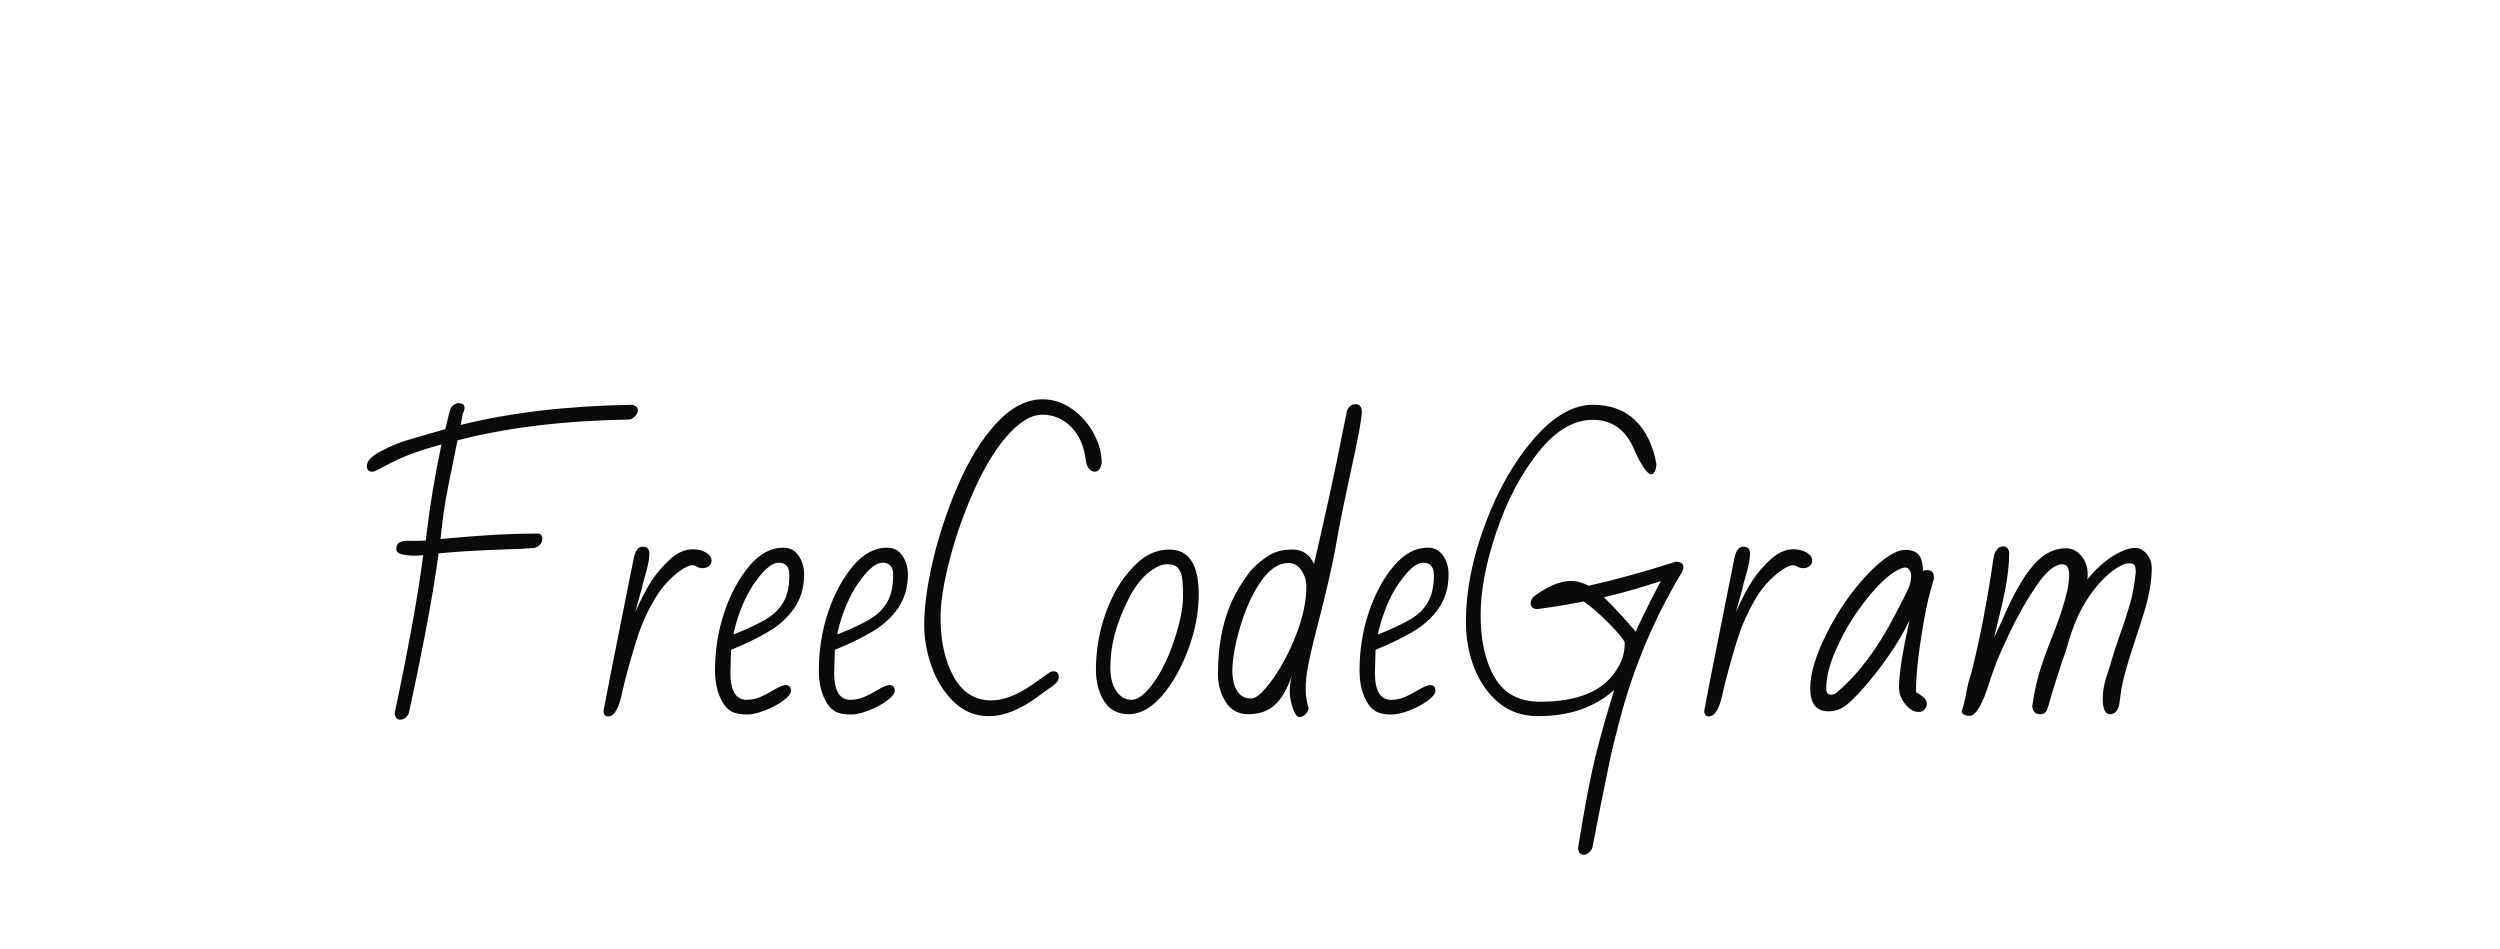 <svg width="538.5" height="204.323" xmlns="http://www.w3.org/2000/svg" viewBox="-19.25 -27.161 538.5 204.323" style="background:0 0" preserveAspectRatio="xMidYMid"><defs><filter id="editing-hole" x="-100%" y="-100%" width="300%" height="300%"><feFlood flood-color="#0a0a0a" result="black"/><feMorphology operator="dilate" radius="2" in="SourceGraphic" result="erode"/><feGaussianBlur in="erode" stdDeviation="4" result="blur"/><feOffset in="blur" dx="2" dy="2" result="offset"/><feComposite operator="atop" in="offset" in2="black" result="merge"/><feComposite operator="in" in="merge" in2="SourceGraphic" result="inner-shadow"/></filter></defs><g filter="url(#editing-hole)"><path d="M64.945 125.85q-1.04 0-1.18-1.38 4.63-22.01 6.14-34.08-.55.14-2 .14-1.51 0-2.65-.31-1.14-.32-1.14-1.07 0-1.25.86-1.56.86-.31 1.83-.27.97.03 1.24.03l2.42-.07.2-1.72q1.11-9.25 3.18-18.98-4.9 1.31-7.83 2.56-2.94 1.24-5.21 2.55-1.38.76-1.8.76-1.24 0-1.24-1.24 0-1.66 3.21-3.28 3.21-1.62 5.35-2.24 2.14-.63 8.35-2.42.76-3.38 1.17-4.55.76-1.04 1.72-1.04 1.25 0 1.25 1.04 0 .55-.35 1.1l-.48 2.55q16.01-4 36.98-4.34 1.18.34 1.18 1.17 0 .62-.52 1.21-.52.58-1.21.79-21.18.35-37.12 4.49l-1.17 5.79q-.9 4.35-1.38 7.07-.49 2.73-.9 6.52l-.21 1.87q7.52-.69 11.97-.93 4.45-.25 9.01-.25.48 0 .72.35.24.34.24.76 0 .69-.51 1.28-.52.58-1.28.72-2.55.21-5.38.28-9.94.34-15.18.89-1.04 7.73-2.9 17.36-1.86 9.62-3.52 17.07-.62 1.38-1.86 1.38zm44.78-.69q-.97 0-.97-1.24l1.59-8.21 2.9-14.56 1.93-9.66q.28-1.52.76-2.21t1.24-.69q.69 0 1.07.35.38.34.38 1.24 0 1.59-.97 4.83-.48 1.59-.69 2.69-.27.97-.62 2.18-.34 1.2-.76 2.79 1.87-4.21 3.52-6.73 1.66-2.52 4.14-4.79 2.35-2 4.69-2 1.73 0 2.9.72 1.18.72 1.18 1.69 0 .76-.56 1.21-.55.45-1.38.45-.62 0-1.17-.28-.41-.34-1.1-.34-.9 0-2.63 1.24-3.24 2.34-5.48 6.17t-3.52 7.73q-1.28 3.9-2.73 9.42l-.62 2.55q-1.03 5.45-3.1 5.45zm29.94-.41q-2.2 0-3.45-.72-1.24-.73-2-2.25-1.45-2.69-1.45-6.48 0-6.63 2.01-12.6 2-5.96 5.45-10.04 3.31-3.86 7.24-3.86 2.07 0 3.28 1.69t1.21 4.11q0 4.21-2.18 7.31-2.17 3.11-5.83 5.18-3.17 1.86-7.73 3.72l-.13 4.97q0 5.8 3.52 5.8 1.44 0 2.79-.56 1.35-.55 2.93-1.51 1.87-1.11 2.62-1.11 1.18 0 1.18 1.24 0 .9-1.69 2.14-1.69 1.24-3.97 2.11-2.28.86-3.8.86zm-2.89-17.25q4.62-1.86 7.03-3.31 2.42-1.45 3.7-3.66 1.27-2.21 1.27-5.8 0-2.69-2.27-2.69-2.01 0-4.7 3.66-2.83 3.66-4.55 9.59-.48 1.66-.48 2.21zm25.25 17.25q-2.21 0-3.45-.72-1.24-.73-2-2.25-1.45-2.69-1.45-6.48 0-6.63 2-12.6 2-5.96 5.45-10.04 3.31-3.86 7.25-3.86 2.07 0 3.27 1.69 1.21 1.69 1.21 4.11 0 4.21-2.17 7.31-2.17 3.11-5.83 5.18-3.18 1.86-7.73 3.72l-.14 4.97q0 5.8 3.52 5.8 1.45 0 2.8-.56 1.34-.55 2.93-1.51 1.86-1.11 2.62-1.11 1.17 0 1.17 1.24 0 .9-1.69 2.14-1.69 1.24-3.96 2.11-2.28.86-3.8.86zm-2.9-17.25q4.63-1.86 7.04-3.31 2.42-1.45 3.69-3.66 1.28-2.21 1.28-5.8 0-2.69-2.28-2.69-2 0-4.69 3.66-2.83 3.66-4.55 9.59-.49 1.66-.49 2.21zm32.64 17.6q-4.35 0-7.52-3.04-3.18-3.04-4.8-7.59-1.62-4.56-1.62-8.9 0-5.94 1.86-13.91 1.87-7.97 5.25-15.9 3.59-8.49 8.38-13.7 4.8-5.21 9.97-5.21 3.45 0 6.38 2.07 2.94 2.07 4.66 5.28 1.73 3.21 1.73 6.32-.14.96-.55 1.44-.42.49-.97.49-.69 0-1.24-.69t-.69-1.93q-.55-4.35-3.11-7.01-2.55-2.65-6.28-2.65-3.72 0-8 5.1-3.59 4.28-6.8 11.52-3.21 7.25-5.14 14.74-1.93 7.48-1.93 12.31 0 7.66 2.83 12.77 2.83 5.1 8.14 5.1 4.14 0 9.45-3.86l1.18-.83q.27-.21 1.24-.9.97-.69 1.45-.69 1.17 0 1.17 1.25 0 .76-.65 1.38-.66.62-2.04 1.51-1.38.97-1.52 1.11-5.86 4.42-10.83 4.42zm30.15-.42q-3.59 0-5.35-2.83-1.75-2.83-1.75-6.76 0-6.28 2.1-12.18 2.1-5.9 5.76-9.76 3.52-3.94 7.94-3.94 6.34 0 6.34 9.66 0 4.83-1.58 9.87-1.59 5.04-4.11 8.97-2.52 3.93-5.21 5.66-2.07 1.31-4.14 1.31zm.55-3.1q2.14 0 4.8-3.73 2.66-3.73 4.45-9.25 1.86-5.52 1.86-9.38 0-4-.48-4.97-.41-1.03-1.03-1.45-.63-.41-1.94-.41-1.45 0-3.03 1.1-3.18 2-5.52 6.9-3.66 7.32-3.66 14.22 0 4.69 2.69 6.48.97.49 1.86.49zm36.23 3.72q-.83 0-1.48-1.96-.66-1.97-.66-3.63 0-1.38.41-3.24-1.45 4.28-3.65 6.24-2.21 1.97-5.66 1.97-3.24 0-4.9-2.66-1.66-2.65-1.66-5.96 0-10.29 3.87-17.46 1.86-3.24 3.24-4.87 1.38-1.62 3.59-3.07 2.14-1.45 5.38-1.45 3.18 0 4.62 3.11l1.18-5.18q2.27-9.86 3.79-17.31l1.24-6.21.76-3.59q0-.83.59-1.49.59-.65 1.28-.65 1.44 0 1.44 1.59v.27q0 1.86-2.34 12.56-2.42 11.11-3.11 15.39-.75 4.41-2.69 12.42l-.96 3.79q-1.59 6.07-2.31 9.59-.73 3.52-.66 6.01 0 1.86.62 3.86-.07.76-.72 1.35-.66.58-1.21.58zm-10.42-4q1.59 0 4.52-4.04 2.93-4.03 5.14-9.69 2.21-5.66 2.21-10.42 0-1.86-1.07-3.45t-2.8-1.59q-3.17 0-5.93 3.97t-4.49 9.9q-1.65 5.59-1.65 9.39 0 2.55 1 4.24 1 1.69 3.07 1.69zm30.22 3.45q-2.21 0-3.45-.72-1.24-.73-2-2.25-1.45-2.69-1.45-6.48 0-6.63 2-12.6 2-5.96 5.45-10.04 3.32-3.86 7.25-3.86 2.07 0 3.28 1.69 1.2 1.69 1.2 4.11 0 4.21-2.17 7.31-2.17 3.11-5.83 5.18-3.17 1.86-7.73 3.72l-.14 4.97q0 5.8 3.52 5.8 1.45 0 2.8-.56 1.34-.55 2.93-1.51 1.86-1.11 2.62-1.11 1.17 0 1.17 1.24 0 .9-1.69 2.14-1.69 1.24-3.96 2.11-2.28.86-3.8.86zm-2.9-17.25q4.63-1.86 7.04-3.31 2.42-1.45 3.69-3.66 1.28-2.21 1.28-5.8 0-2.69-2.28-2.69-2 0-4.69 3.66-2.83 3.66-4.55 9.59-.49 1.66-.49 2.21zm44.3 47.47q-1.1 0-1.24-1.45 2.14-13.18 3.69-19.49 1.55-6.31 4.11-14.59-6.28 5.66-16.43 5.66-4.96 0-8.45-2.9-3.48-2.9-5.28-7.52-1.79-4.63-1.79-9.87 0-9.94 4.11-20.98 4.1-11.04 10.48-18.42 6.39-7.38 12.73-7.38 5.73 0 9.22 3.41 3.48 3.42 4.52 9.49-.28 2.07-1.11 2.07-.69 0-1.69-1.52t-1.97-3.72q-2.69-6.49-8.97-6.49-6.21 0-11.8 7.07-5.58 7.07-8.96 17.11-3.39 10.04-3.39 17.91 0 8.21 3.04 13.42 3.04 5.21 9.8 5.21 11.93 0 16.28-6.62 1.11-1.66 1.52-3.11.41-1.45.41-3.04-.34-.96-3.31-4-2.97-3.03-5.52-4.83-4.41.9-10.07 1.66-1.38-.14-1.38-1.24 0-.9.83-1.59 4.48-3.24 7.79-3.24 2 0 3.87 1.03 8.41-1.86 18.76-5.17 1.66 0 1.66 1.17 0 .41-.28 1.03-8.9 14.7-13.38 31.68-1.45 5.38-2.28 9.35-.83 3.96-2.14 10.52l-1.45 7.45q-.07.76-.72 1.35-.66.58-1.21.58zm11.18-48.09q1.1-2.42 2.93-6.07 1.83-3.66 2.52-4.83-6.21 2.07-12.28 3.52 1.59 1.51 3.66 3.79 2.07 2.28 3.17 3.59zm15.73 18.28q-.96 0-.96-1.24l1.58-8.21 2.9-14.56 1.93-9.66q.28-1.52.76-2.21t1.24-.69q.69 0 1.07.35.38.34.38 1.24 0 1.59-.96 4.83-.49 1.59-.69 2.69-.28.97-.62 2.18-.35 1.2-.76 2.79 1.86-4.21 3.52-6.73 1.65-2.52 4.14-4.79 2.34-2 4.69-2 1.72 0 2.9.72 1.17.72 1.17 1.69 0 .76-.55 1.21-.56.45-1.38.45-.62 0-1.18-.28-.41-.34-1.1-.34-.9 0-2.62 1.24-3.25 2.34-5.49 6.17t-3.52 7.73q-1.27 3.9-2.72 9.42l-.62 2.55q-1.04 5.45-3.11 5.45zm45.27-.96q-1.59 0-2.94-1.69-1.34-1.69-1.34-3.63 0-4.27 2.28-14.49-1.73 3.73-4.46 7.63-2.72 3.9-5.34 6.86-2.63 2.97-3.87 3.87-1.72 1.31-3.79 1.31-3.94 0-3.94-4.97 0-4.83 3.66-12.04 3.66-7.21 8.7-12.52 5.03-5.25 8.14-5.25 3.17 0 3.59 2.76.2.83.2 1.8.35-.21.76-.21 1.59 0 1.59 1.52v.27l-.83 3.04q-.97 3.45-2 10.21-1.04 6.76-1.04 11.25l.69.41q1.66 1.04 1.66 2.07 0 .69-.48 1.25-.49.55-1.24.55zm-18.91-3.73q.76 0 1.24-.48 7.04-6 12.49-16.63 2.35-4.42 2.93-5.8.59-1.38.59-2.69 0-.69-.34-1.24-.35-.55-.9-.55-.69 0-1.8.62-2.76 1.45-6.52 6.14-3.76 4.69-6.17 9.94-2.56 5.31-2.56 9.45 0 1.24 1.04 1.24zm29.81 4.56q-.69 0-1.18-.28-.48-.28-.48-.69.62-1.93.97-4 .48-2.56 1.1-4.28 2.69-10.63 4.69-24.22l.21-1.17q0-.49.97-1.59.62-.28 1.03-.28.9 0 1.24 1.18v.55q-.07 4.55-1.51 10.69l-1.73 7.25 1.66-3.59q3.58-8.42 6.9-12.14 3.1-3.52 6.9-3.52 2 0 3.34 1.65 1.35 1.66 1.35 3.94v.55q-.07.21-.07.55 3.73-4.55 7.8-6.21 1.31-.55 2.55-.55 1.31 0 2.41 1.24 1.11 1.24 1.11 3.18 0 3.79-1.52 9.03-.97 3.18-1.52 4.77-3.31 9.79-3.65 13.24-.07.62-.21 1.56-.14.93-.21 1.13-.55 1.66-1.86 1.66-1.59 0-1.59-3.38 0-2.07.76-4.55.62-1.87 1.31-4.21.21-.83 1.31-4.01 1.59-4.48 2.49-7.59.89-3.1 1.24-6.83 0-1.31-.31-1.62-.31-.31-1.28-.31-1.03 0-2.86 1.24-1.83 1.25-3.62 3.32-4.14 4.69-6.35 12.14-.69 2.55-1.18 3.66-2.27 6.9-2.82 8.97-.56 2.2-.9 2.62-.42.55-1.24.55-1.59 0-1.73-1.72.69-4.83 1.93-8.56 1.25-3.73 3.11-8.35 1.17-3.04 2.03-6.11.87-3.07.87-5.21 0-2.34-1.45-2.34-2.42 0-5.52 4.52-3.11 4.52-5.73 10-2.62 5.49-3.38 7.77-.48 1.31-.76 2.1t-.41 1.28q-2.21 6.97-4.21 6.97z" fill="#0a0a0a"/></g><style></style></svg>